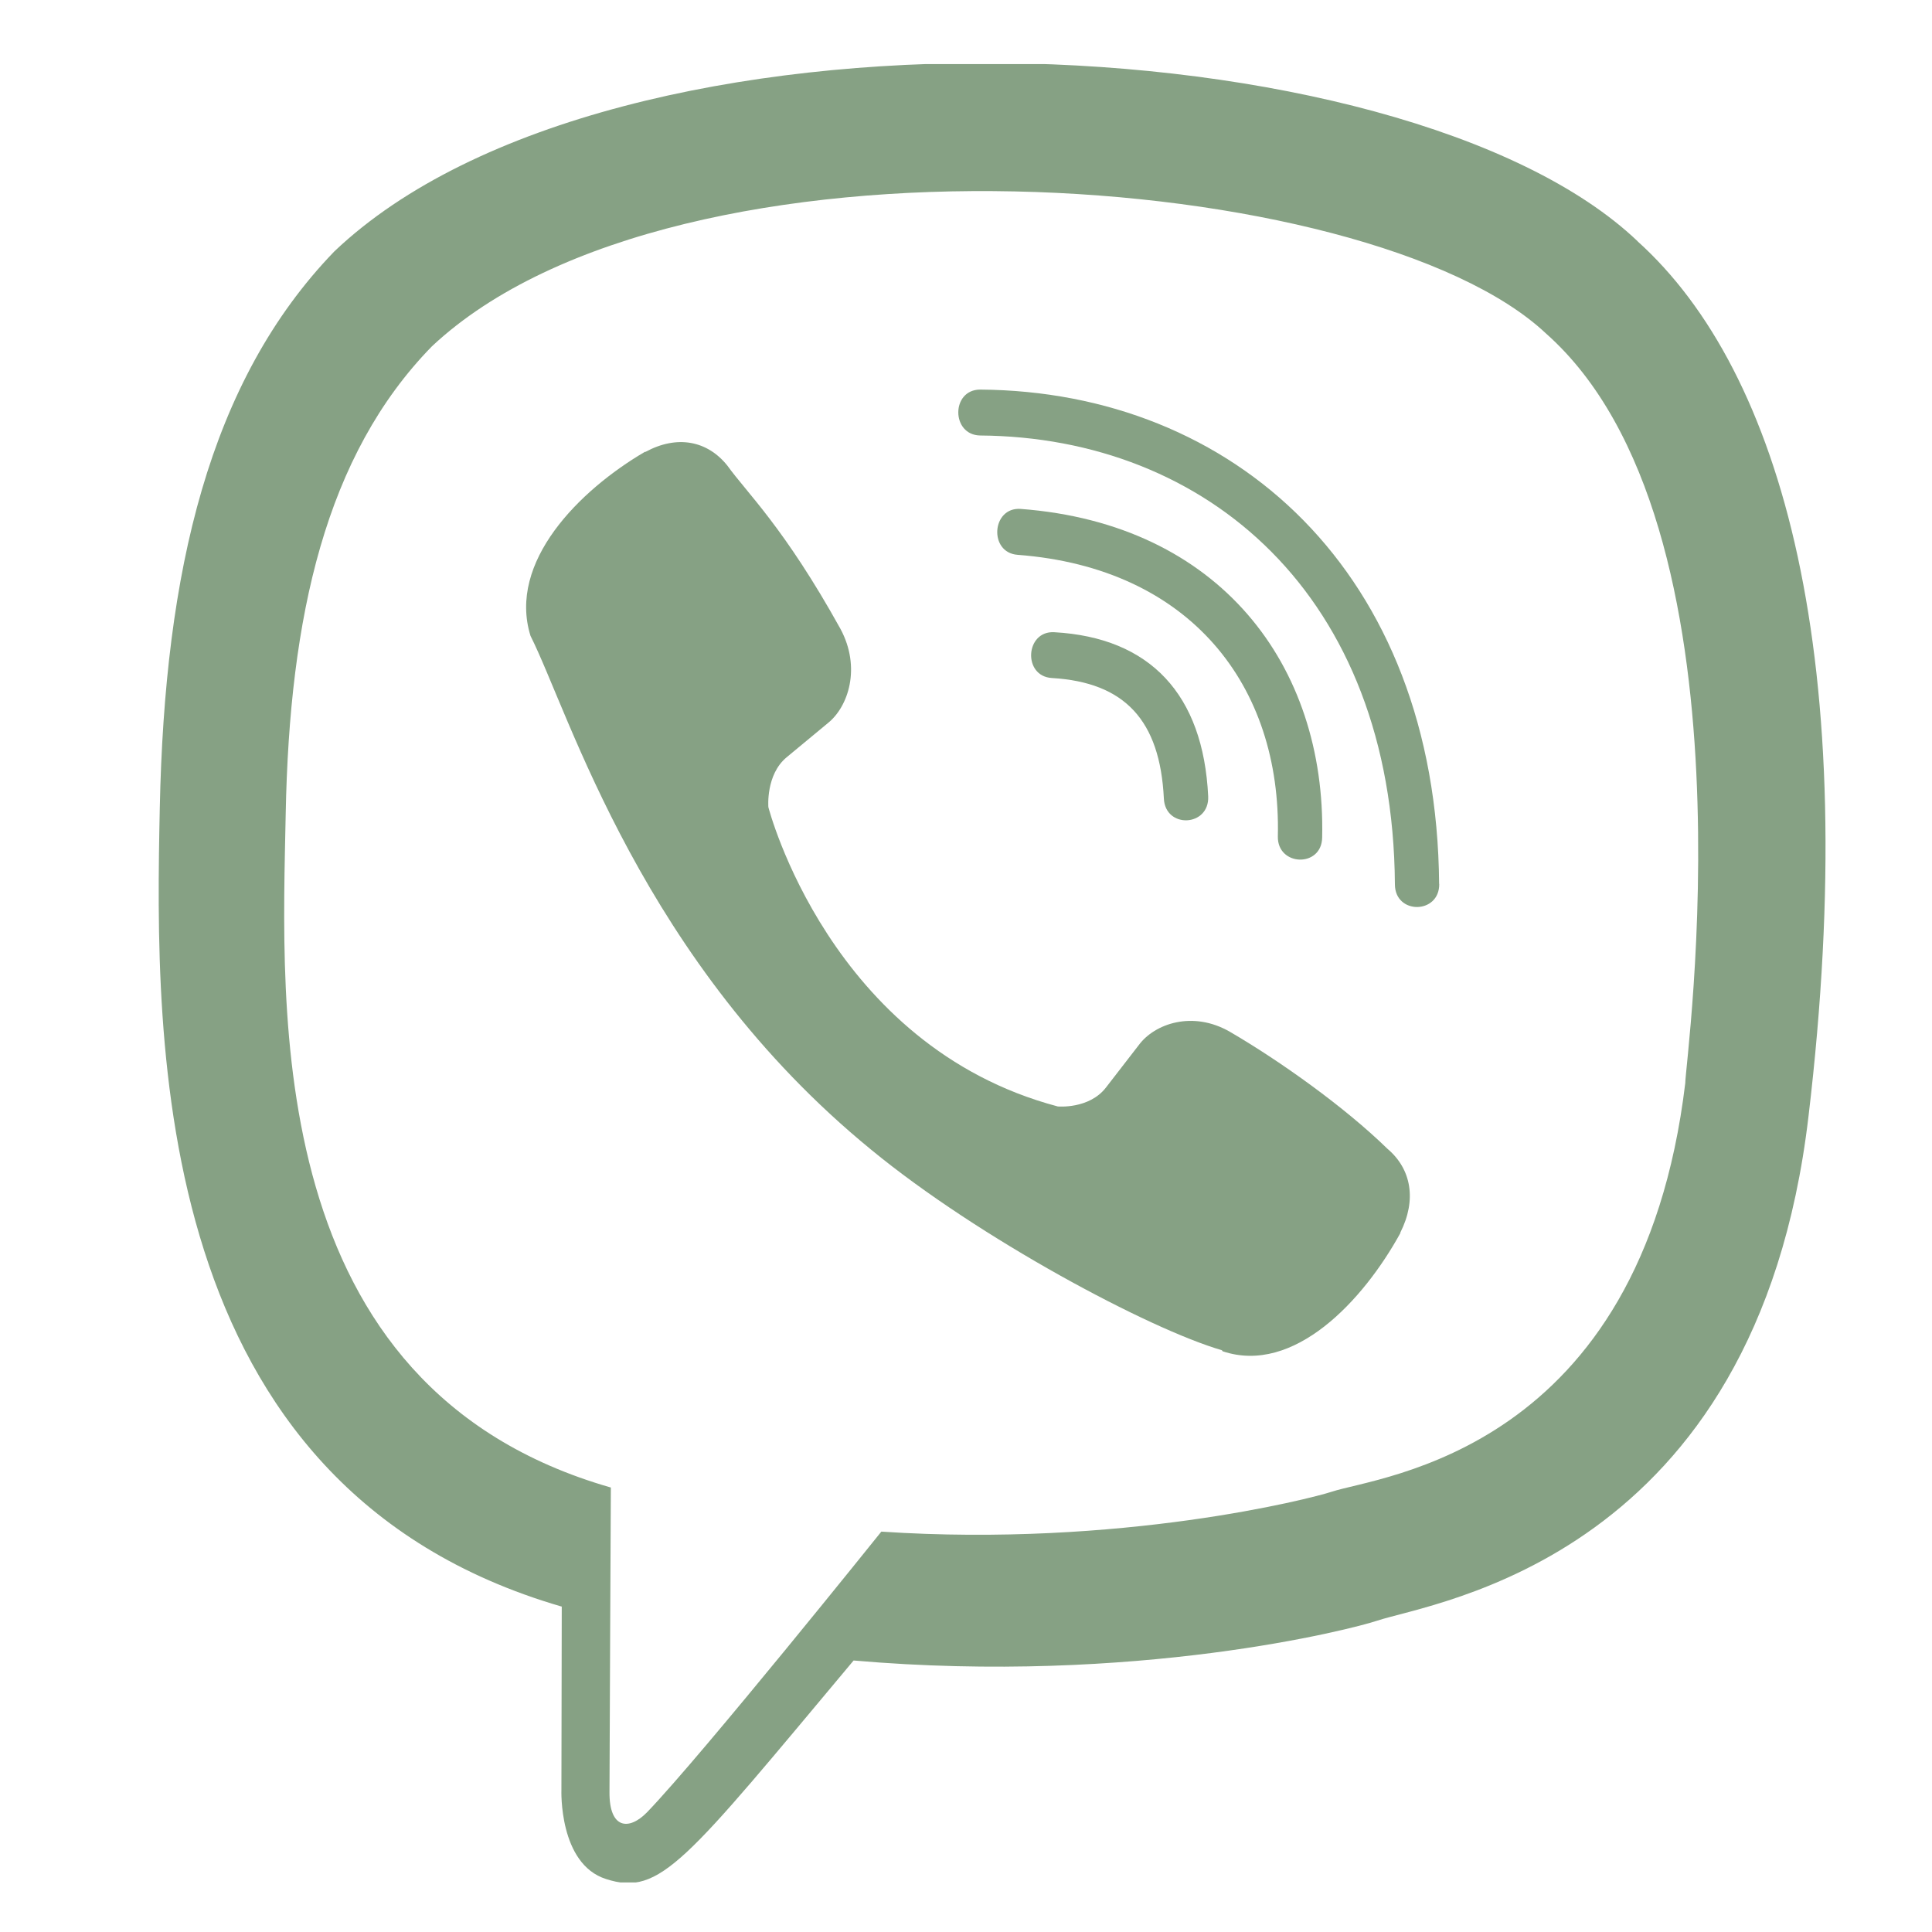 <svg width="17" height="17" viewBox="0 0 17 17" fill="none" xmlns="http://www.w3.org/2000/svg">
<g clip-path="url(#clip0)">
<path d="M15.913 9.825C16.391 5.807 15.684 3.271 14.409 2.123L14.41 2.123C12.353 0.163 5.405 -0.127 2.943 2.211C1.838 3.354 1.449 5.032 1.406 7.109C1.363 9.187 1.313 13.08 4.94 14.136H4.943L4.94 15.749C4.94 15.749 4.915 16.402 5.333 16.534C5.81 16.688 6.026 16.385 7.511 14.611C9.993 14.827 11.9 14.334 12.117 14.261C12.618 14.094 15.455 13.718 15.913 9.825ZM7.755 13.477C7.755 13.477 6.184 15.436 5.695 15.945C5.535 16.11 5.36 16.095 5.363 15.767C5.363 15.552 5.375 13.089 5.375 13.089C2.299 12.208 2.481 8.893 2.514 7.159C2.547 5.425 2.865 4.004 3.801 3.047C5.96 1.023 12.051 1.475 13.603 2.934C15.501 4.616 14.825 9.368 14.829 9.53C14.439 12.78 12.141 12.986 11.718 13.126C11.537 13.186 9.861 13.617 7.755 13.477Z" fill="#86A184"/>
<path d="M8.625 3.428C8.368 3.428 8.368 3.828 8.625 3.832C10.616 3.847 12.256 5.235 12.274 7.781C12.274 8.05 12.667 8.046 12.664 7.778H12.663C12.642 5.034 10.851 3.444 8.625 3.428Z" fill="#86A184"/>
<path d="M11.244 7.359C11.238 7.624 11.631 7.637 11.634 7.368C11.667 5.856 10.734 4.61 8.981 4.478C8.725 4.46 8.698 4.863 8.954 4.882C10.474 4.997 11.275 6.034 11.244 7.359Z" fill="#86A184"/>
<path d="M10.824 9.08C10.495 8.889 10.159 9.008 10.021 9.195L9.731 9.57C9.583 9.761 9.308 9.736 9.308 9.736C7.299 9.204 6.761 7.102 6.761 7.102C6.761 7.102 6.737 6.817 6.921 6.664L7.283 6.364C7.465 6.22 7.579 5.874 7.395 5.533C6.901 4.642 6.57 4.334 6.401 4.098C6.224 3.876 5.957 3.826 5.68 3.976H5.674C5.097 4.314 4.466 4.945 4.668 5.595C5.013 6.28 5.646 8.465 7.665 10.116C8.613 10.896 10.114 11.696 10.752 11.881L10.758 11.89C11.386 12.1 11.996 11.444 12.322 10.85V10.845C12.467 10.558 12.419 10.286 12.208 10.108C11.833 9.742 11.268 9.339 10.824 9.08Z" fill="#86A184"/>
<path d="M9.256 5.966C9.897 6.004 10.207 6.338 10.241 7.026C10.253 7.294 10.643 7.276 10.631 7.007C10.588 6.11 10.12 5.61 9.277 5.563C9.021 5.548 8.997 5.951 9.256 5.966Z" fill="#86A184"/>
</g>
<defs>
<clipPath id="clip0">
<rect width="16" height="16" fill="white" transform="translate(0.477 0.564)"/>
</clipPath>
</defs>
</svg>
